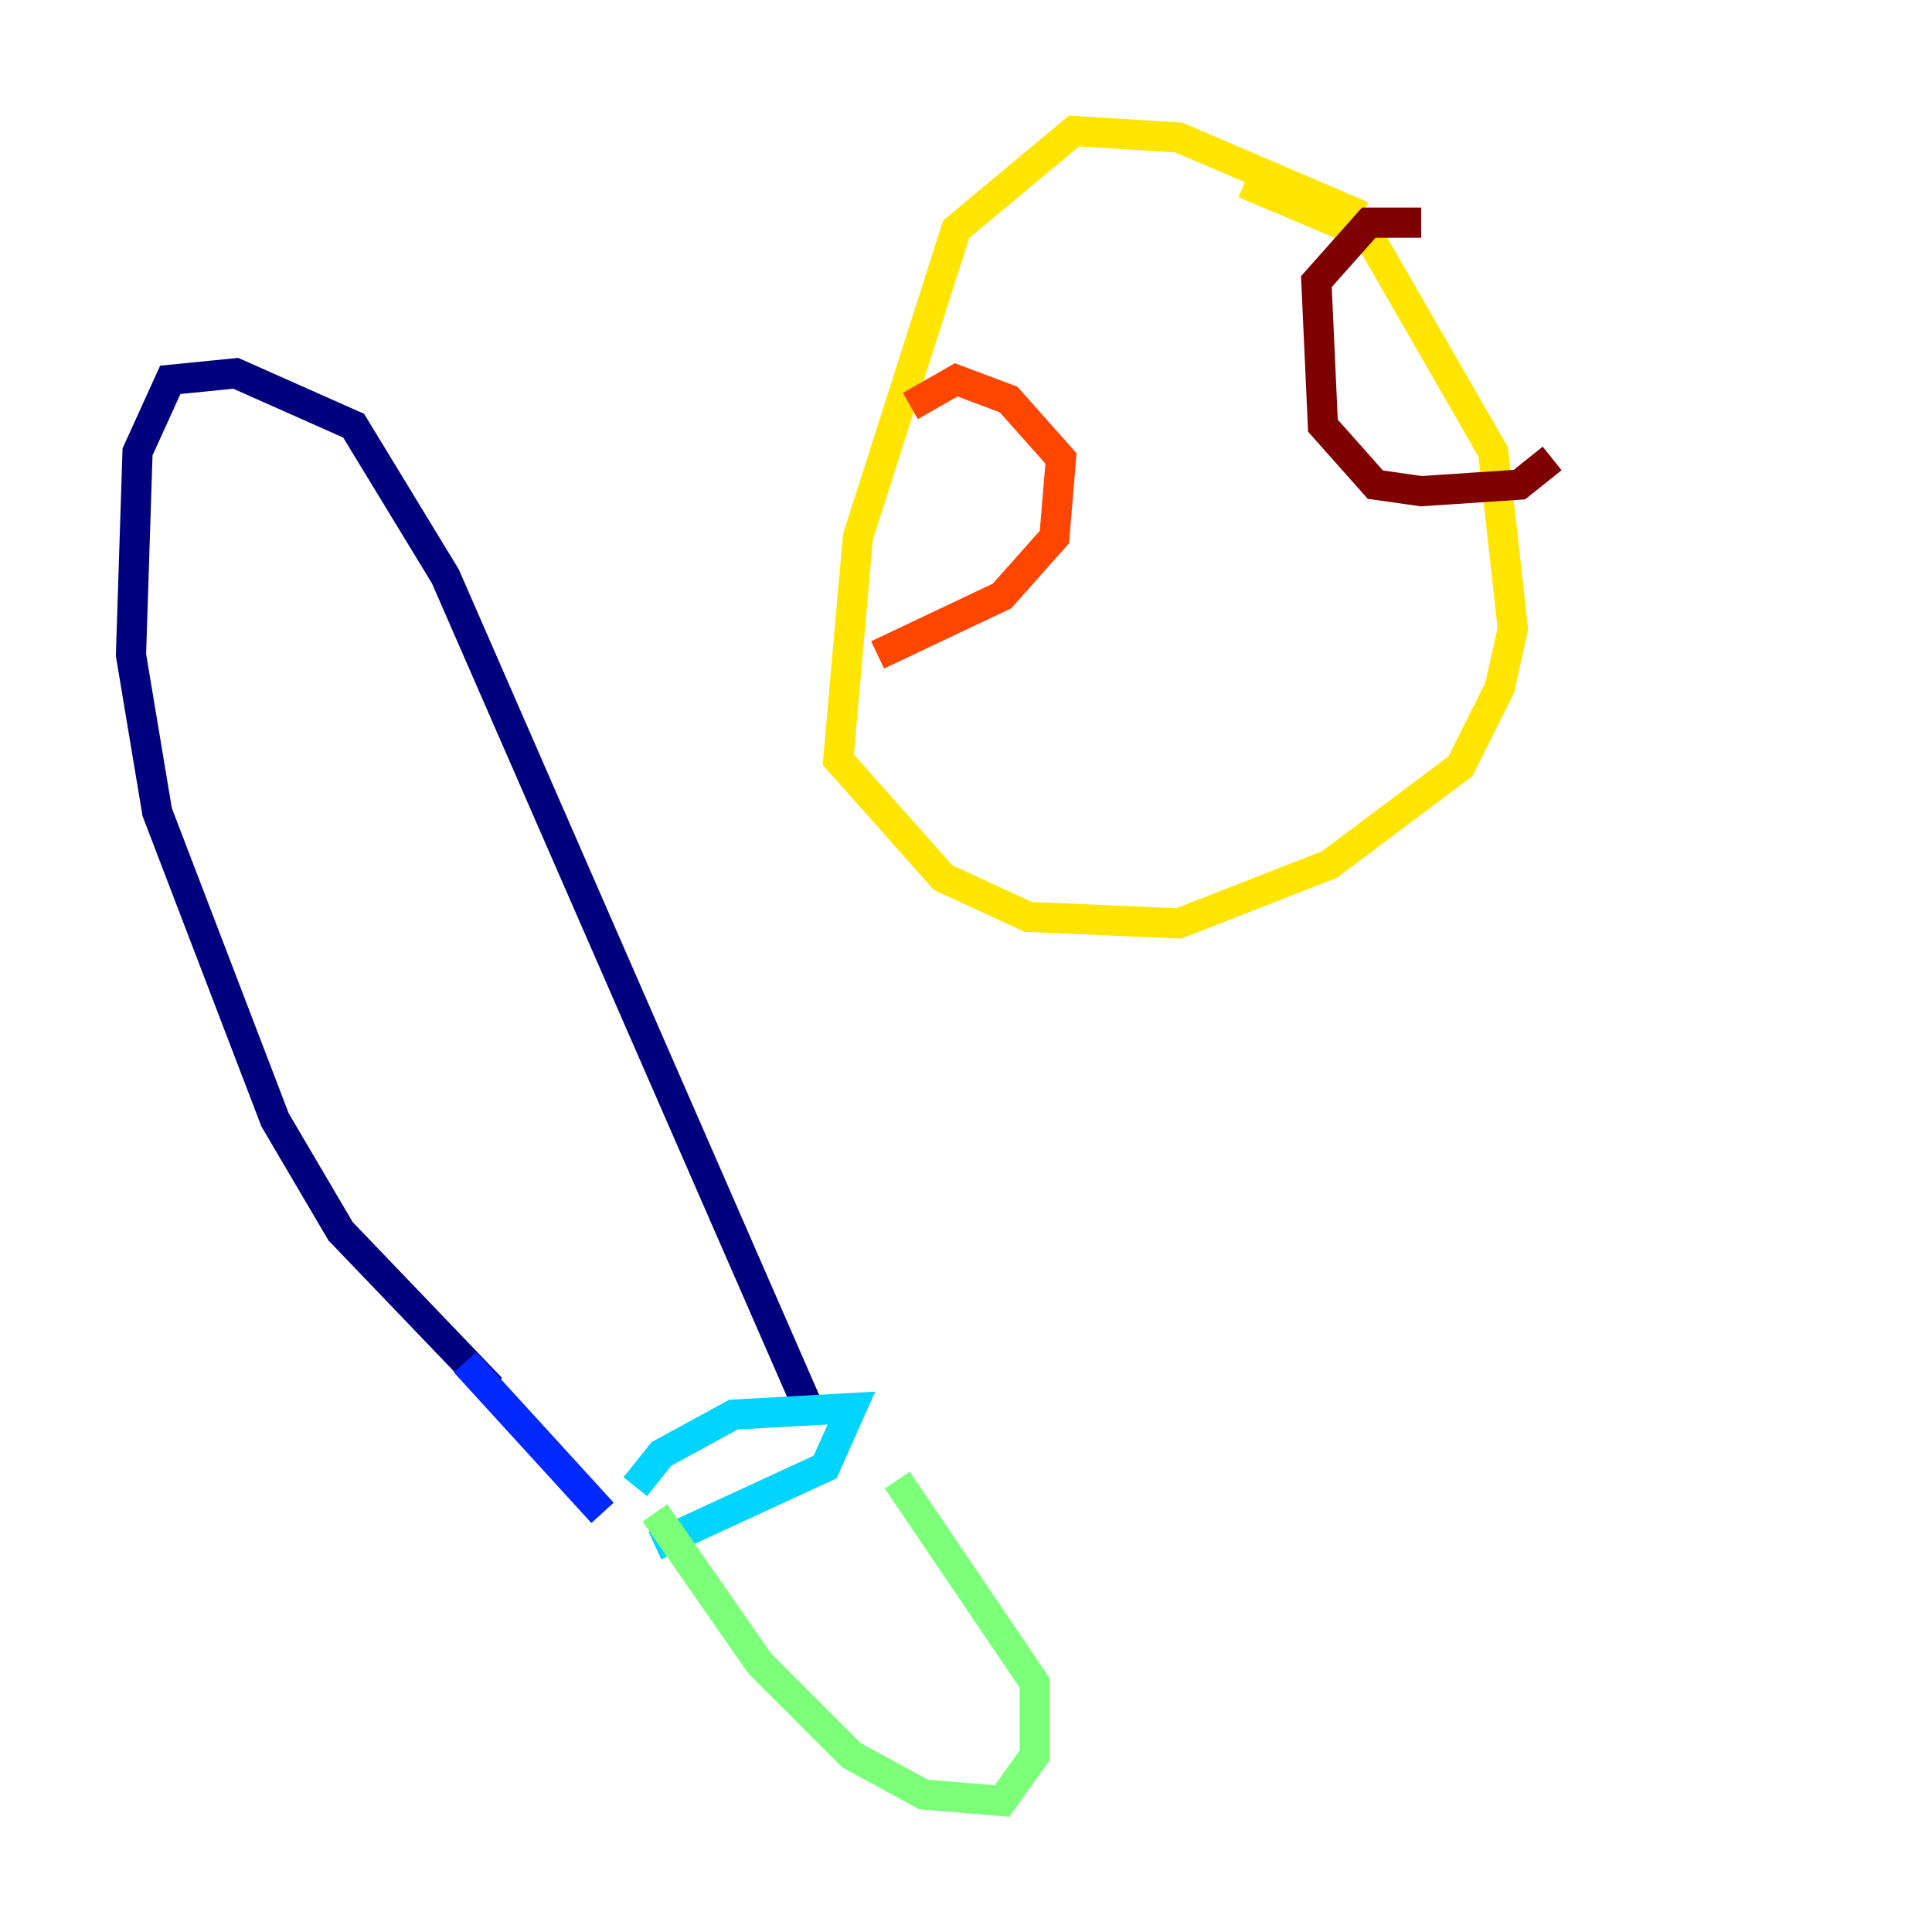 <?xml version="1.0" encoding="utf-8" ?>
<svg baseProfile="tiny" height="128" version="1.2" viewBox="0,0,128,128" width="128" xmlns="http://www.w3.org/2000/svg" xmlns:ev="http://www.w3.org/2001/xml-events" xmlns:xlink="http://www.w3.org/1999/xlink"><defs /><polyline fill="none" points="32.542,91.986 22.563,81.573 18.224,74.197 10.414,53.803 8.678,43.39 9.112,29.939 11.281,25.166 15.62,24.732 23.43,28.203 29.505,38.183 53.37,92.854" stroke="#00007f" stroke-width="2" /><polyline fill="none" points="30.807,90.251 39.919,100.231" stroke="#0028ff" stroke-width="2" /><polyline fill="none" points="42.088,98.495 43.824,96.325 48.597,93.722 56.407,93.288 54.671,97.193 43.39,102.4" stroke="#00d4ff" stroke-width="2" /><polyline fill="none" points="43.39,100.231 50.332,110.21 56.407,116.285 61.18,118.888 66.386,119.322 68.556,116.285 68.556,111.512 59.444,98.061" stroke="#7cff79" stroke-width="2" /><polyline fill="none" points="90.251,14.319 78.102,9.112 71.159,8.678 63.349,15.186 56.841,35.58 55.539,50.332 62.481,58.142 68.122,60.746 78.102,61.18 88.081,57.275 96.759,50.766 99.363,45.559 100.231,41.654 98.929,29.939 90.685,15.62 82.441,12.149" stroke="#ffe500" stroke-width="2" /><polyline fill="none" points="60.312,26.902 63.349,25.166 66.82,26.468 70.291,30.373 69.858,35.58 66.386,39.485 58.142,43.39" stroke="#ff4600" stroke-width="2" /><polyline fill="none" points="94.156,14.752 90.685,14.752 87.214,18.658 87.647,28.203 91.119,32.108 94.156,32.542 100.664,32.108 102.834,30.373" stroke="#7f0000" stroke-width="2" /></svg>